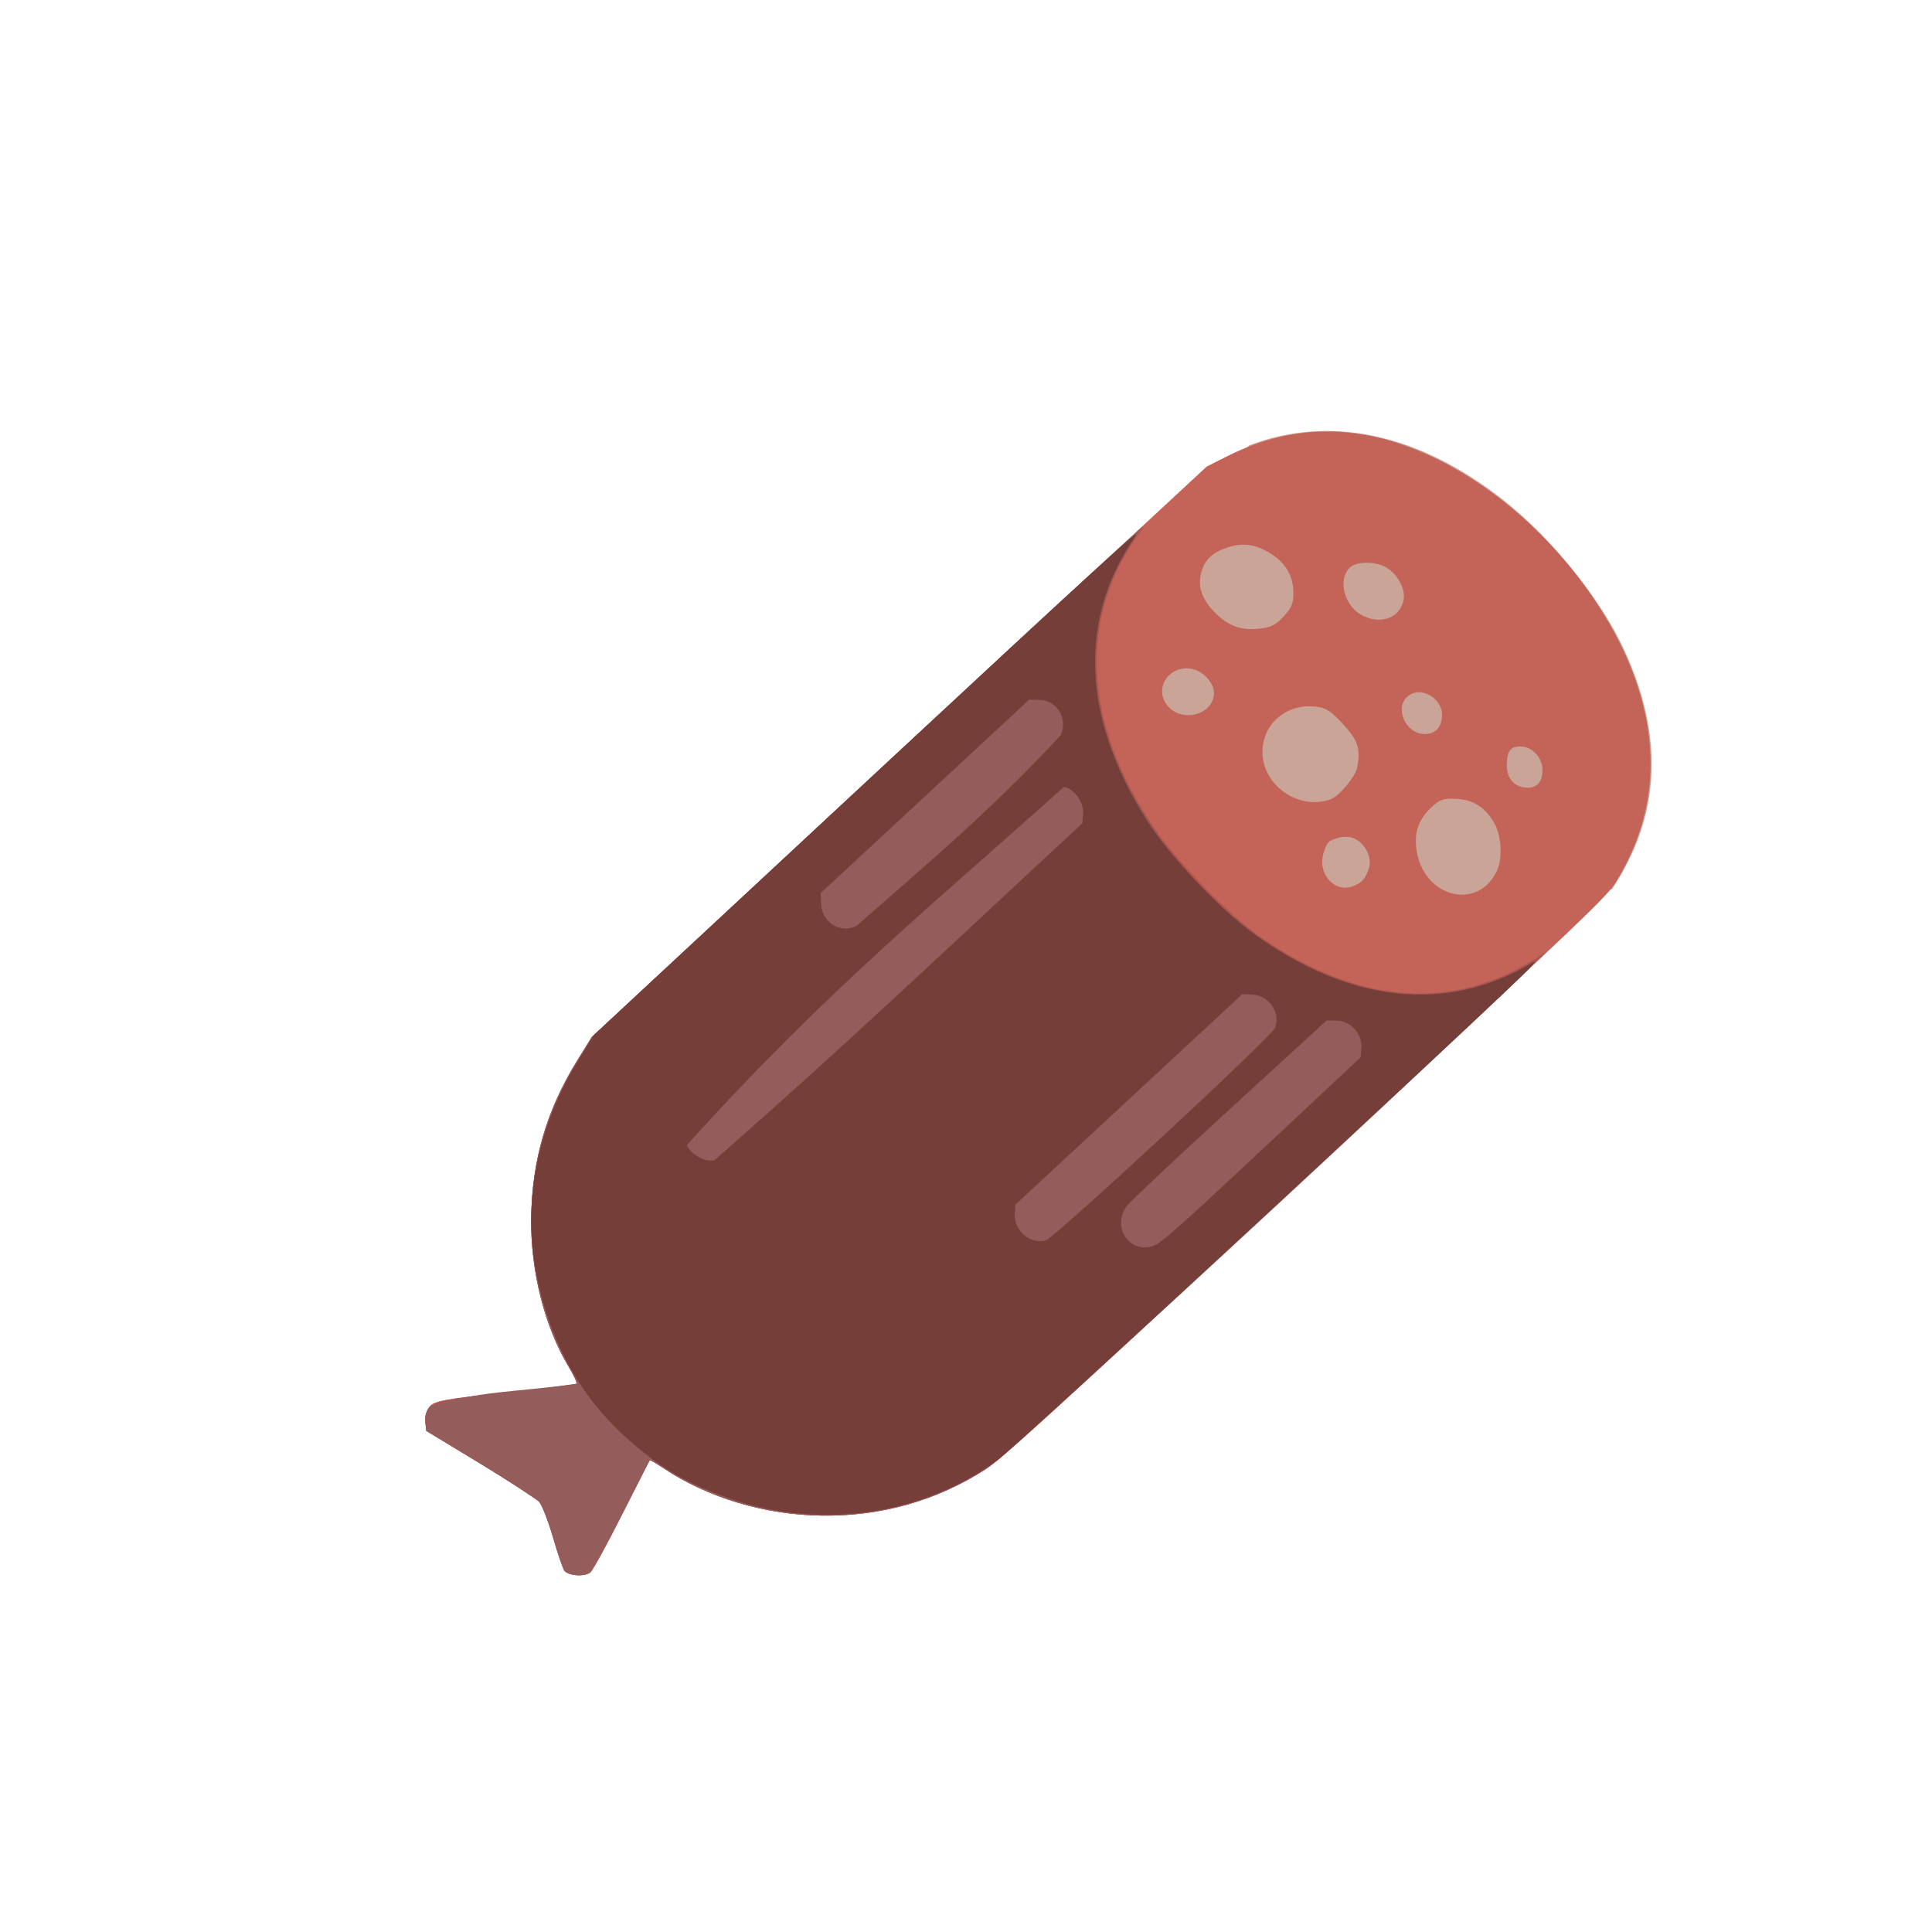 <?xml version="1.0" encoding="UTF-8" standalone="no"?>
<!-- Created with Inkscape (http://www.inkscape.org/) -->

<svg
   width="64"
   height="64"
   viewBox="0 0 16.933 16.933"
   version="1.1"
   id="svg5"
   inkscape:version="1.2 (dc2aedaf03, 2022-05-15)"
   sodipodi:docname="saucisse_de_morteau.svg"
   xml:space="preserve"
   xmlns:inkscape="http://www.inkscape.org/namespaces/inkscape"
   xmlns:sodipodi="http://sodipodi.sourceforge.net/DTD/sodipodi-0.dtd"
   xmlns="http://www.w3.org/2000/svg"
   xmlns:svg="http://www.w3.org/2000/svg"><sodipodi:namedview
     id="namedview7"
     pagecolor="#ffffff"
     bordercolor="#666666"
     borderopacity="1.0"
     inkscape:pageshadow="2"
     inkscape:pageopacity="0.0"
     inkscape:pagecheckerboard="0"
     inkscape:document-units="mm"
     showgrid="false"
     units="px"
     inkscape:zoom="16"
     inkscape:cx="28.46875"
     inkscape:cy="29"
     inkscape:window-width="1920"
     inkscape:window-height="1017"
     inkscape:window-x="1912"
     inkscape:window-y="-8"
     inkscape:window-maximized="1"
     inkscape:current-layer="g3317"
     showguides="false"
     inkscape:showpageshadow="0"
     inkscape:deskcolor="#d1d1d1" /><defs
     id="defs2" /><g
     inkscape:label="Calque 1"
     inkscape:groupmode="layer"
     id="layer1"><g
       id="g4128"
       transform="translate(-0.631,0.126)"><g
         id="g5578"
         transform="translate(0.089,0.089)"><g
           id="g7501"
           transform="translate(-0.063,0.947)"><g
             id="g9467"
             transform="translate(-0.089,-0.803)"><g
               id="g10302"
               transform="translate(0.312,-0.045)"><g
                 id="g11479"
                 transform="translate(-0.126,0.063)"><g
                   id="g11873"
                   transform="translate(-0.236,0.665)"><g
                     id="g12382"
                     transform="translate(-121.985,-82.268)"><g
                       id="g13305"
                       transform="matrix(0.133,0,0,0.133,114.639,78.216)"><g
                         id="g17429"
                         transform="translate(0.905,5.664)"><g
                           id="g18595"
                           transform="translate(-3.363,-8.745)"><g
                             id="g21002"
                             transform="translate(1.708,-2.82)"><g
                               id="g23814"
                               transform="translate(8.725,-1.122)"><g
                                 id="g24838"
                                 transform="translate(11.143,-0.857)"><g
                                   id="g25315"
                                   transform="translate(-3.49,2.493)"><g
                                   id="g27220"
                                   transform="translate(2.468,1.234)"><g
                                   id="g29753"
                                   transform="translate(1.476,-2.374)"><g
                                   id="g30615"
                                   transform="translate(0.92,1.369)"><g
                                   id="g31433"
                                   transform="translate(-2.468,-1.41)"><g
                                   id="g31731"
                                   transform="translate(1.058,-0.705)"><g
                                   id="g33243"
                                   transform="matrix(1.077,0,0,1.077,-7.373,-3.174)"><g
                                   id="g35254"
                                   transform="translate(-2.214,-0.92)"><g
                                   id="g36749"
                                   transform="translate(-0.982,-2.782)"><g
                                   id="g37297"
                                   transform="translate(-6.776,-3.503)"><g
                                   id="g38955"
                                   transform="matrix(1.217,0,0,1.217,-23.105,-18.212)"><g
                                   id="g39618"
                                   transform="translate(-0.269,-0.269)"><g
                                   id="g40032"
                                   transform="translate(-1.901,-3.042)"><g
                                   id="g40543"
                                   transform="translate(0.38,-2.091)"><g
                                   id="g41372"
                                   transform="translate(1.966,-7.93)"><g
                                   id="g43278"
                                   transform="translate(1.521,-0.38)"><g
                                   id="g44210"
                                   transform="matrix(1.158,0,0,1.158,-18.904,-21.776)"><g
                                   id="g44833"
                                   transform="matrix(1.12,0,0,1.12,-12.539,-14.548)"><g
                                   id="g47597"
                                   transform="translate(3.111,-1.244)"><g
                                   id="g48754"
                                   transform="translate(-2.904,-6.637)"><g
                                   id="g234"
                                   transform="matrix(0.041,0,0,0.041,104.64,119.672)"><g
                                   id="g2138"
                                   transform="translate(-86.211,-40.57)"><g
                                   id="g2696"
                                   transform="translate(-124306.44,-9412.237)"><g
                                   id="g3765"
                                   transform="translate(25.356,-50.712)"><g
                                   id="g4557"
                                   transform="translate(46.617,-35.859)"><g
                                   id="g5244"
                                   transform="translate(7.172,14.344)"><g
                                   id="g5807"
                                   transform="translate(-5.198,-21.114)"><g
                                   id="g6945"
                                   transform="translate(-10.143,-243.42)"><g
                                   id="g11108"
                                   transform="translate(18.189,-37.636)"><g
                                   id="g15049"
                                   transform="translate(-65.926,141.995)"><g
                                   id="g19861"
                                   transform="matrix(0.074,0,0,0.074,115423.38,9039.231)"><g
                                   id="g20437"
                                   transform="translate(-478.388,-785.882)"><g
                                   id="g21032"
                                   transform="translate(2047.188,-1072.337)"><g
                                   id="g21869"
                                   transform="matrix(0.043,0,0,0.043,117368,10137.003)"><g
                                   id="g25455"
                                   transform="translate(154741.46,-87178.414)"><g
                                   id="g26278"
                                   transform="translate(-18012.371,-8233.442)"><g
                                   id="g27240"
                                   transform="translate(-0.004,5582.762)"><g
                                   id="g28306"
                                   transform="translate(-15790.441,-2255.777)"><g
                                   id="g33735"
                                   transform="translate(14662.549,-16918.328)"><g
                                   id="g37868"
                                   transform="translate(-5075.498,25941.433)"><g
                                   id="g76752"
                                   transform="matrix(-1,0,0,1,9442.317,-1595.075)"><g
                                   id="g82459"
                                   transform="translate(3383.667,-1127.889)"><g
                                   id="g83208"
                                   transform="matrix(0.203,0,0,0.203,-15348.528,66747.475)"><g
                                   id="g83934"
                                   transform="matrix(-1,0,0,1,240692.18,94139.78)"><g
                                   id="g84550"
                                   transform="translate(-8.7627443e-5,55472.344)"><g
                                   id="g9096"
                                   transform="translate(31379.925,-62759.843)"><g
                                   id="g11527"
                                   transform="translate(61019.625,105397.54)"><g
                                   id="g13422"
                                   transform="translate(-44377.907,44377.908)"><g
                                   id="g1137"
                                   transform="translate(-3.3240812e-4,138680.92)"><g
                                   id="g3632"
                                   transform="translate(177511.65,-22188.943)"><g
                                   id="g3317"
                                   transform="translate(7844.994,-39224.905)"><path
                                   style="fill:#caa497;stroke-width:4078.62"
                                   d="m 170028.26,-871522.16 c 118889.93,-45292.15 250423.7,-16324.6 374196.05,82408.81 68740.01,54834.02 138946.61,141907.81 173038.28,214610.87 60241.81,128470.17 54700.95,245982.74 -16632.48,352749.99 -304103.77,143769.731 -1165662.3,-121039.05 -530601.85,-649769.67 z"
                                   id="path3327"
                                   sodipodi:nodetypes="csscc" /><path
                                   style="fill:#c46357;stroke-width:4078.62"
                                   d="m -216523.67,627603.56 c -72090.13,45983.48 -152255.79,68658 -239134.46,67638.15 -83716.57,-982.71 -167307.3,-26068.24 -232831.01,-69872.48 -10064.11,-6728.11 -18797.79,-11769.66 -19408.19,-11203.44 -610.39,566.21 -18738.63,36157.99 -40284.94,79092.82 -21546.31,42934.83 -42402.24,81056.86 -46346.55,84715.66 -7412.38,6875.83 -31029.32,5792.56 -38020.27,-1743.94 -2110.34,-2275.01 -9691.35,-24320.5 -16846.7,-48990.02 -7155.36,-24669.51 -16528.08,-48448.75 -20828.16,-52842.95 -4300.12,-4394.09 -43125.01,-29405.78 -86277.41,-55581.6 l -78459.04,-47592.32 -1446.8,-13250.34 c -894.1,-8188.79 1702.1,-16819.53 6796.4,-22593.83 6977.1,-7908.47 23895.7,-10999.24 110154.71,-20123.99 56051.35,-5929.25 102981.23,-11772.72 104288.58,-12985.44 1307.35,-1212.71 -3681.11,-12216.19 -11085.45,-24452.21 -35402.74,-58504.58 -56119.93,-140200.37 -55166.7,-217543.34 1045.33,-84814.9 22448.93,-158325.49 67179.54,-230728 l 21585.43,-34938.931 450026.74,-417451.169 450026.74,-417451.18 30026.53,-15100.65 c 115282.34,-57976.69 235589.86,-46175.54 361735.17,35483.2 113137.38,73238.18 208752.75,196749.07 242749.8,313571.24 28385.5,97539.68 16828.95,187677.87 -35041.29,273313.21 -13601.28,22455.08 -35361.17,43178.05 -454883.51,433206 C -122023.3,547892.2 -192831.73,612491.33 -216523.67,627603.56 Z M 532378.4,-248998.45 c 8069.38,-17727.96 6547.89,-49225.21 -3279.05,-67880.39 -12487.9,-23706.76 -31541.87,-36131.68 -56867.21,-37082.69 -19091.75,-716.97 -23343.99,777.37 -36232.21,12732.68 -19587.03,18169.2 -26099.89,39029.85 -20783.03,66567.59 12899.44,66810.49 90677.29,83846.79 117161.5,25662.81 z m 66494.75,-145705.21 c 673.14,-17924.65 -14098.38,-35162.02 -30665.13,-35784.13 -15750,-591.45 -20847.21,5349.13 -21591.29,25163.65 -755.92,20129.32 9945.2,33724.43 27558.02,35010.84 15890.12,1160.58 24041.22,-6888.82 24698.4,-24390.36 z M 345495.52,-255102.3 c 1518.13,-5695.18 -127.47,-15799.33 -3656.93,-22453.66 -9302.04,-17537.76 -25031.09,-24542.7 -42706.08,-19019.11 -14073.4,4398.09 -15165.96,5508.85 -20401.66,20742.54 -10356.63,30133.36 14578.19,59835.32 42077.08,50121.52 13808,-4877.55 20173.04,-12455.32 24687.59,-29391.29 z m 106328.17,-220160.68 c 1006.95,-26814.08 -32585.23,-45129.41 -51163.7,-27895.75 -18059.5,16752.24 -2565.83,52511.18 23530.62,54308 16708.5,1150.42 26966.26,-8654.17 27633.08,-26412.25 z m -124058.03,75062.23 c 5028.33,-27383.04 1003.32,-39522.12 -20952.6,-63191.37 -16350.39,-17626.28 -23190.77,-22511.67 -34483.04,-24627.81 -47428.9,-8888.05 -87425.58,25982.61 -82951.3,72320.1 4477.62,46371.97 56132.5,78594 99833.51,62275.63 12411.08,-4634.42 36090.57,-33364.63 38553.43,-46776.55 z m 68095.12,-247621.02 c 1695,-15401.57 -10645.13,-36534.45 -26413.64,-45234.17 -15917.3,-8781.81 -42717.19,-8557.45 -52415.43,438.77 -17756.11,16470.83 -9279.98,54243.27 15435.42,68785.46 28695.23,16883.89 60207.69,4958.63 63393.65,-23990.06 z m -277851.91,139821.01 c 608.91,-16215.31 -17198.54,-34657.24 -35358.561,-36618.4 -33410.386,-3608.09 -53359.144,32136.81 -31241.752,55980.12 21940.124,23652.21 65460.153,11000.3 66600.313,-19361.72 z m 116213.47,-148360.42 c -143.61,-23757.48 -11130.23,-42621.75 -32742.35,-56219.42 -21832.55,-13736.33 -39707.51,-16598.88 -61671.23,-9876.28 -23286.48,7127.49 -35004.23,17792.98 -40355.644,36731.77 -5494.078,19443.61 96.213,37878.09 17018.894,56121.32 22346.75,24090.57 43864.95,31241.53 76402.68,25390.25 10722.53,-1928.2 17703.76,-6320.9 27884.92,-17545.58 11281.07,-12437.36 13561.27,-18297.98 13462.73,-34602.06 z"
                                   id="path3325"
                                   sodipodi:nodetypes="sssssssssscssssssscccssssssssssssssssssssssssssssssssssssssssssssssssss" /><path
                                   style="fill:#ae554e;stroke-width:4078.62"
                                   d="m -216550.58,627574.56 c -71860.64,45956.13 -152183.87,68687.53 -239107.55,67667.15 -83716.57,-982.71 -167307.3,-26068.24 -232831.01,-69872.48 -10064.11,-6728.11 -18797.79,-11769.66 -19408.19,-11203.44 -610.39,566.21 -18738.63,36157.99 -40284.94,79092.82 -21546.31,42934.83 -42402.24,81056.86 -46346.55,84715.66 -7412.38,6875.83 -31029.32,5792.56 -38020.27,-1743.94 -2110.34,-2275.01 -9691.35,-24320.5 -16846.7,-48990.02 -7155.36,-24669.51 -16528.08,-48448.75 -20828.16,-52842.95 -4300.12,-4394.09 -43125.01,-29405.78 -86277.41,-55581.6 l -78459.04,-47592.32 -1446.8,-13250.34 c -894.1,-8188.79 1702.1,-16819.53 6796.4,-22593.83 6977.1,-7908.47 23895.7,-10999.24 110154.71,-20123.99 56051.35,-5929.25 102981.23,-11772.72 104288.58,-12985.44 1307.35,-1212.71 -3681.11,-12216.19 -11085.45,-24452.21 -35402.74,-58504.58 -56119.93,-140200.37 -55166.7,-217543.34 1045.33,-84814.9 22448.93,-158325.49 67179.54,-230728 l 21585.43,-34938.931 410755.74,-381821.599 c 255992.1,-237959.69 405512.591,-375045.8 396839.973,-363838.07 -96746.662,125027.02 -90838.654,284694.01 16309.16,440764.67 34837.138,50743.47 109638.597,127282.44 155208.047,158813.27 128545.34,88944.225 253747.93,106128.581 368015.02,50510.91 14830.47,-7218.48 36669.51,-20040.86 48531.21,-28494.16 12227.83,-8714.22 -154508.09,148002.807 -385052.55,361915.36 -341580.81,316938.63 -411079.1,380137.16 -434502.49,395116.82 z"
                                   id="path3323"
                                   sodipodi:nodetypes="sssssssssscssssssscssssssss" /><path
                                   style="fill:#945c5b;stroke-width:4078.62"
                                   d="m -216550.58,627574.56 c -71860.64,45956.13 -152183.87,68687.53 -239107.55,67667.15 -83716.57,-982.71 -167307.3,-26068.24 -232831.01,-69872.48 -10064.11,-6728.11 -18797.79,-11769.66 -19408.19,-11203.44 -29325.76,57402.85 -52623.88,104502.15 -86631.49,163808.48 -7412.38,6875.83 -31029.32,5792.56 -38020.27,-1743.94 -2110.34,-2275.01 -9691.35,-24320.5 -16846.7,-48990.02 -7155.36,-24669.51 -16528.08,-48448.75 -20828.16,-52842.95 -56881.35,-39114.58 -102708.38,-65548.43 -164736.45,-103173.92 l -1446.8,-13250.34 c -894.1,-8188.79 1702.1,-16819.53 6796.4,-22593.83 76326.89,-23611.09 120643.95,-19856.23 214443.29,-33109.43 1307.35,-1212.71 -3681.11,-12216.19 -11085.45,-24452.21 -35402.74,-58504.58 -56119.93,-140200.37 -55166.7,-217543.34 1045.33,-84814.9 22448.93,-158325.49 67179.54,-230728 l 21585.43,-34938.931 406323.64,-377603.579 c 223478,-207681.99 403497.422,-373903.39 400043.131,-369380.93 -55672.22,72887.76 -79050.071,161208.05 -65772.96,248486.63 24446.631,160702.13 174417.649,342966.58 336090.679,408461.431 105263.32,42642.863 210638.99,35263.555 302722.32,-21199.231 36358.94,-22294.25 -763604.99,718815.48 -803302.7,744202.88 z"
                                   id="path3321"
                                   sodipodi:nodetypes="sssccssccsccssscssssss" /><path
                                   style="fill:#763e39;stroke-width:4078.62"
                                   d="m -198475.78,613813.36 c -114551.32,83962.93 -269471.32,103692.4 -405829.33,51683.4 -55622.22,-21215.15 -88501.84,-40985.32 -133248.31,-80120.84 C -796463.85,533852.5 -836718.99,470928.51 -861247.3,392026.34 -899634.41,268543.51 -882347.46,141642.59 -811563.33,27303.61 L -789628.69,-8127.827 -386480.45,-383157.29 C -43941.121,-701805.18 14528.223,-755083.53 2435.835,-737545.42 -81217.851,-616218.33 -75054.616,-471801.44 20176.409,-321849.69 52159.327,-271489.05 126772.15,-192397.62 175943.01,-156733.3 316076.66,-55092.268 458790.59,-39704.562 581797.87,-112973.19 604526.78,-126511.55 570242.6,-93952.682 216524.81,233917.93 1828.925,432925.46 -184921.38,603878.34 -198475.78,613813.36 Z M 333760.29,9937.989 C 335151.31,-10305.646 317573.17,-29256.076 297282.09,-29387.974 L 282843.9,-29481.805 140959.73,100457.44 C 62923.426,171924.03 -4677.41,235423.45 -9264.558,241567.08 -32437.089,272603.47 -5948.394,312642.19 29603.668,300318 40522.574,296532.95 69338.575,270986.56 187861.86,160016.72 L 332770.45,24343.076 Z M 207071.92,-18222.666 c 9248.09,-22157.009 -8526.48,-48336.47 -33453.68,-49272.516 L 159470.32,-68026.486 -6758.229,86169.464 -172986.77,240365.42 l -531.27,14147.92 c -909.14,24209.64 23550.7,44432.02 45587.11,37689.6 13350.84,-4084.93 329362.81,-296912.847 335002.8,-310425.665 z M -73560.588,-332814.17 c 1223.803,-16173.41 -13299.85,-36045.39 -28191.782,-38573.36 -178723.86,161215.77 -345114.45,294930.488 -551828.74,524334.74 6147.3,14050.12 26580.61,25272.88 40366.72,22170.97 197521.94,-173321.067 319600.68,-290305.39 538543.54,-493260.17 l 1110.234,-14672.21 z m -32850.702,-113964.89 c 11185.807,-24574.45 -5499.18,-51903.22 -31789.93,-52069.52 l -14440.92,-91.32 c -101679.17,94319.04 -203358.34,188638.08 -305037.51,282957.12 l 565.91,15084.05 c 1052.14,28044.95 27929.95,45003.76 52067.23,32852.35 107241.92,-94264.88 197369.4,-169556.01 298635.22,-278732.68 z"
                                   id="path3319"
                                   sodipodi:nodetypes="ssssscssssssssscscsscssscccssssscccccscsccscc" /></g></g></g></g></g></g></g></g></g></g></g></g></g></g></g></g></g></g></g></g></g></g></g></g></g></g></g></g></g></g></g></g></g></g></g></g></g></g></g></g></g></g></g></g></g></g></g></g></g></g></g></g></g></g></g></g></g></g></g></g></g></g></g></g></g></g></svg>
